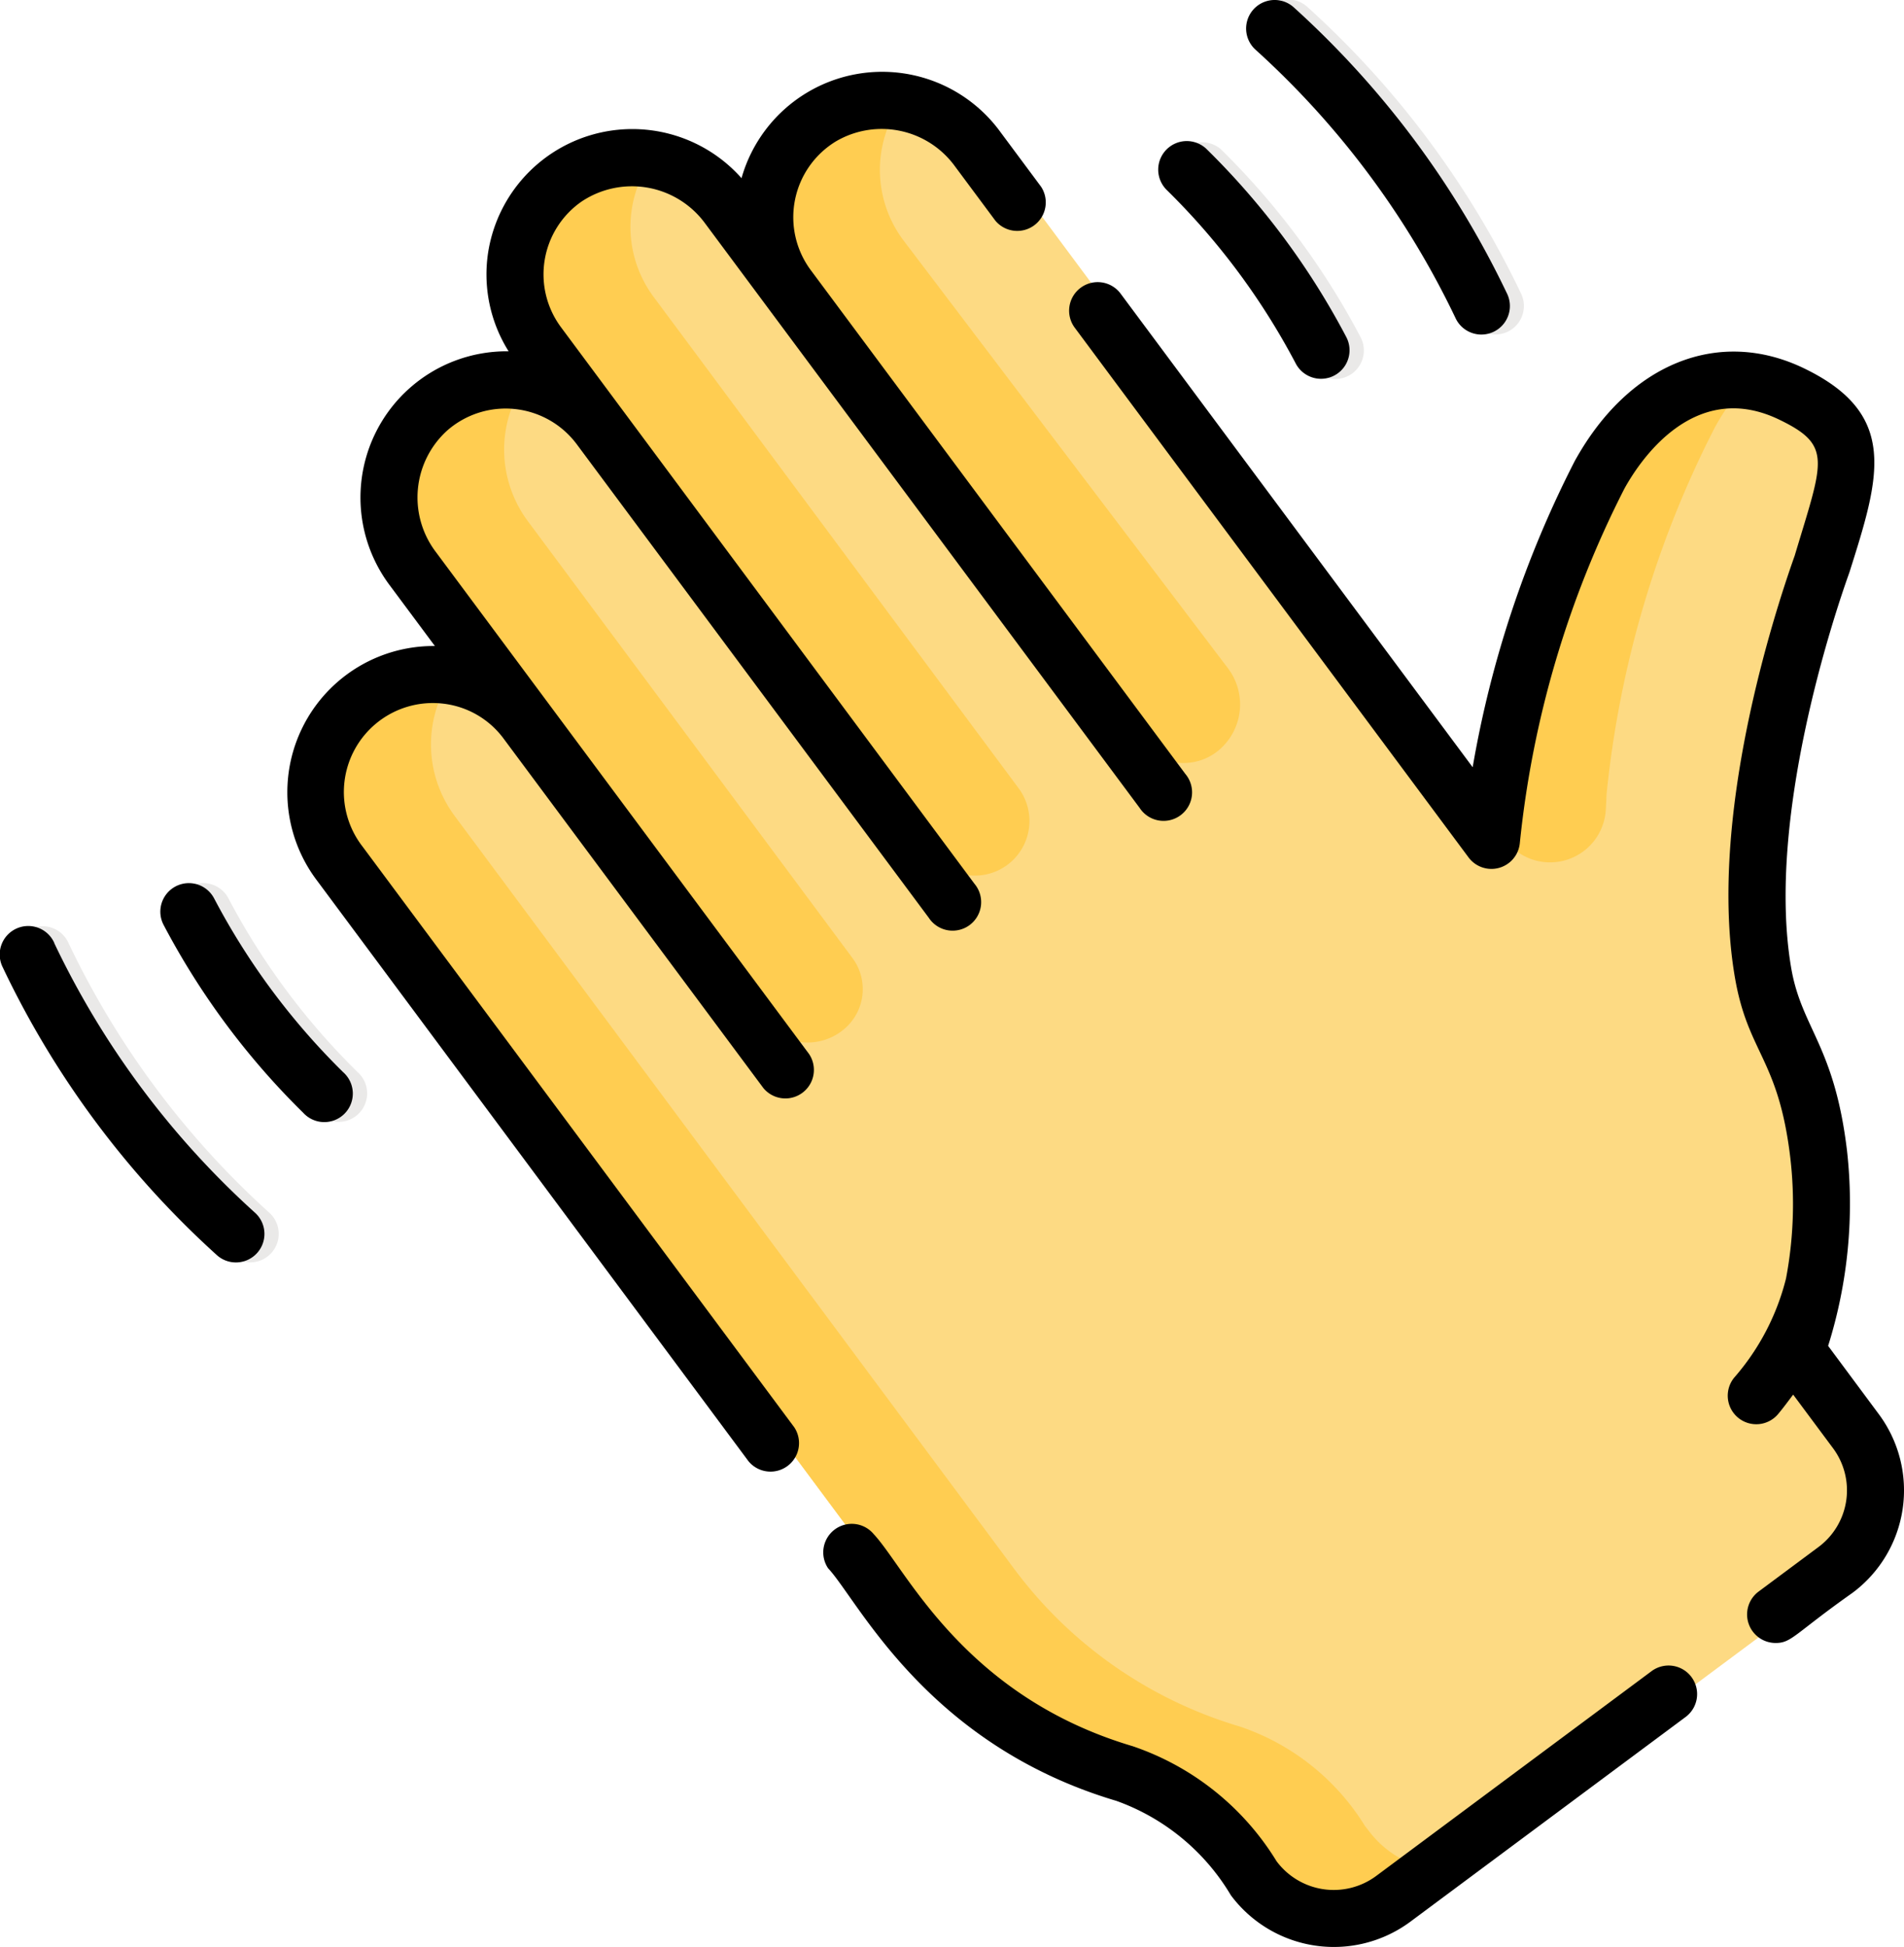 <svg xmlns="http://www.w3.org/2000/svg" width="37.517" height="38.357" viewBox="0 0 37.517 38.357">
    <defs>
        <style>
            .prefix__cls-2{fill:#eae9e8}.prefix__cls-3{fill:#ffcd51}
        </style>
    </defs>
    <g id="prefix__waving-hand" transform="translate(-5.607)">
        <path id="prefix__Path_11547" d="M122.759 52.561l-1.168-1.571c.011-.1 1.205-3.3-.185-6.072a5.018 5.018 0 0 1-.479-1.394c-.579-3.383 1.135-7.962 1.168-8.065.6-1.889.835-2.642-.609-3.337-1.571-.756-2.967.117-3.783 1.6a20.282 20.282 0 0 0-2.127 7.2L105.45 27.3a2.341 2.341 0 0 0-3.083-.634 2.311 2.311 0 0 0-.654 3.353l-1.181-1.588a2.344 2.344 0 0 0-3.214-.553 2.311 2.311 0 0 0-.525 3.268L98 32.777a2.311 2.311 0 0 0-3.366-.369 2.341 2.341 0 0 0-.314 3.164l2.239 3.011a2.311 2.311 0 0 0-3.4-.34 2.341 2.341 0 0 0-.281 3.135L103.9 56.19a8.569 8.569 0 0 0 4.45 3.114 4.631 4.631 0 0 1 2.468 1.959l.078.1a1.966 1.966 0 0 0 2.75.4l8.715-6.48a1.951 1.951 0 0 0 .398-2.722z" data-name="Path 11547" transform="translate(-80.301 -24.364)" style="fill:#fdda83"/>
        <g id="prefix__Group_6946" data-name="Group 6946" transform="translate(5.888)">
            <path id="prefix__Path_11548" d="M341.247 6.283A17 17 0 0 0 337.3.979a.562.562 0 1 1 .754-.833 18.119 18.119 0 0 1 4.208 5.654.562.562 0 0 1-1.015.482z" class="prefix__cls-2" data-name="Path 11548" transform="translate(-312.564)"/>
            <path id="prefix__Path_11549" d="M316.713 41.483a13.786 13.786 0 0 0-2.542-3.419.562.562 0 0 1 .787-.8 14.912 14.912 0 0 1 2.75 3.7.562.562 0 1 1-.995.523z" class="prefix__cls-2" data-name="Path 11549" transform="translate(-291.18 -34.321)"/>
            <path id="prefix__Path_11550" d="M13.617 250.153a18.119 18.119 0 0 1-4.205-5.653.562.562 0 1 1 1.015-.482 16.994 16.994 0 0 0 3.944 5.3.562.562 0 1 1-.754.833z" class="prefix__cls-2" data-name="Path 11550" transform="translate(-9.357 -225.437)"/>
            <path id="prefix__Path_11551" d="M54.358 236.762a14.914 14.914 0 0 1-2.75-3.7.562.562 0 0 1 .995-.523 13.785 13.785 0 0 0 2.542 3.42.562.562 0 1 1-.787.8z" class="prefix__cls-2" data-name="Path 11551" transform="translate(-48.383 -214.841)"/>
        </g>
        <g id="prefix__Group_6947" data-name="Group 6947" transform="translate(12.105 1.973)">
            <path id="prefix__Path_11552" d="M145.468 45.25l7.363 9.9a1.073 1.073 0 0 0 1.561.174 1.078 1.078 0 0 0 .162-1.462l-6-8.076-.007-.01-.008-.011-.009-.012-.006-.008-1.162-1.563a2.311 2.311 0 0 1-.01-2.744 2.3 2.3 0 0 0-1.884 3.812z" class="prefix__cls-3" data-name="Path 11552" transform="translate(-140.981 -40.306)"/>
            <path id="prefix__Path_11553" d="M118.693 112.469a1.113 1.113 0 0 0 1.66.143 1.028 1.028 0 0 0 .117-1.358l-6.391-8.6a2.36 2.36 0 0 1-.029-2.793 2.317 2.317 0 0 0-1.96 3.723z" class="prefix__cls-3" data-name="Path 11553" transform="translate(-110.171 -94.353)"/>
            <path id="prefix__Path_11554" d="M112.828 200.153l-.078-.1a4.631 4.631 0 0 0-2.468-1.959 8.569 8.569 0 0 1-4.45-3.114L94.82 180.164a2.36 2.36 0 0 1-.03-2.793 2.316 2.316 0 0 0-1.959 3.723l11.012 14.811a8.569 8.569 0 0 0 4.45 3.114 4.631 4.631 0 0 1 2.468 1.959l.078.1a1.966 1.966 0 0 0 2.75.4l.732-.544a1.962 1.962 0 0 1-1.493-.781z" class="prefix__cls-3" data-name="Path 11554" transform="translate(-92.353 -166.054)"/>
            <path id="prefix__Path_11555" d="M212.937 29.094a2.311 2.311 0 0 1-.007-2.747 2.252 2.252 0 0 0-1.2.251 2.34 2.34 0 0 0-.525.376 2.311 2.311 0 0 0-.334 2.946l.074.1 6.65 8.944a1.083 1.083 0 0 0 1.617.137 1.181 1.181 0 0 0 .126-1.568zm-.638-.858l-.035-.047z" class="prefix__cls-3" data-name="Path 11555" transform="translate(-201.641 -26.342)"/>
            <path id="prefix__Path_11556" d="M403.76 101.749a18.792 18.792 0 0 0-1.315 3.23 19.764 19.764 0 0 0-.811 3.97 1.1 1.1 0 0 0 1.972-.6l.017-.327a20.279 20.279 0 0 1 2.127-7.2 4.6 4.6 0 0 1 .68-.945 3.149 3.149 0 0 0-2.67 1.872z" class="prefix__cls-3" data-name="Path 11556" transform="translate(-378.463 -94.365)"/>
        </g>
        <path id="prefix__Path_11557" d="M337.5 6.284a.562.562 0 0 0 1.015-.482 18.119 18.119 0 0 0-4.21-5.656.562.562 0 1 0-.754.834 16.994 16.994 0 0 1 3.949 5.304z" data-name="Path 11557" transform="translate(-303.205 -.001)"/>
        <path id="prefix__Path_11558" d="M310.412 37.269a.562.562 0 0 0 .007.795 13.784 13.784 0 0 1 2.542 3.419.562.562 0 1 0 .995-.523 14.913 14.913 0 0 0-2.75-3.7.562.562 0 0 0-.794.009z" data-name="Path 11558" transform="translate(-281.822 -34.321)"/>
        <path id="prefix__Path_11559" d="M6.677 244.013a.562.562 0 1 0-1.015.482 18.119 18.119 0 0 0 4.205 5.656.562.562 0 1 0 .754-.833 16.985 16.985 0 0 1-3.944-5.3z" data-name="Path 11559" transform="translate(0 -225.436)"/>
        <path id="prefix__Path_11560" d="M48.851 232.541a.562.562 0 1 0-.995.523 14.915 14.915 0 0 0 2.75 3.7.562.562 0 1 0 .787-.8 13.788 13.788 0 0 1-2.542-3.423z" data-name="Path 11560" transform="translate(-39.025 -214.842)"/>
        <path id="prefix__Path_11561" d="M287.031 74.311a.562.562 0 0 0-.116.786l7.76 10.436a.562.562 0 0 0 1.01-.282 19.748 19.748 0 0 1 2.06-6.982c.289-.525 1.362-2.174 3.047-1.363 1.064.512.87.809.309 2.683-.412 1.157-1.714 5.176-1.178 8.307.257 1.5.857 1.59 1.091 3.548a7.871 7.871 0 0 1-.084 2.385 4.7 4.7 0 0 1-1.018 1.949.562.562 0 0 0 .864.719c.107-.128.2-.256.295-.381l.787 1.058a1.391 1.391 0 0 1-.286 1.943l-1.182.879a.562.562 0 0 0 .336 1.013c.317 0 .369-.179 1.517-.99a2.516 2.516 0 0 0 .517-3.516l-1-1.347a9.364 9.364 0 0 0 .372-3.846c-.249-2.08-.895-2.406-1.1-3.6-.5-2.936.852-6.963 1.129-7.741l.021-.06c.592-1.871.983-3.106-.9-4.013-1.685-.811-3.459-.091-4.518 1.834a21 21 0 0 0-2.008 6.026l-6.935-9.327a.562.562 0 0 0-.79-.118z" data-name="Path 11561" transform="translate(-260.131 -68.641)"/>
        <path id="prefix__Path_11562" d="M239.034 403.466a.562.562 0 0 0-.786-.116l-5.425 4.034a1.405 1.405 0 0 1-1.964-.289 5.331 5.331 0 0 0-2.837-2.267c-3.341-.992-4.466-3.5-5.1-4.176a.562.562 0 0 0-.9.671c.593.631 1.929 3.468 5.682 4.583a4.317 4.317 0 0 1 2.255 1.86 2.531 2.531 0 0 0 3.536.52l5.425-4.034a.562.562 0 0 0 .114-.786z" data-name="Path 11562" transform="translate(-200.098 -370.427)"/>
        <path id="prefix__Path_11563" d="M90.11 21.029a2.876 2.876 0 0 0-4.989 1.441 2.848 2.848 0 0 0 .4 1.97 2.881 2.881 0 0 0-2.332 4.624l.879 1.182a2.881 2.881 0 0 0-2.32 4.624l8.5 11.437a.562.562 0 0 0 .9-.671L82.645 34.2a1.753 1.753 0 0 1 1.555-2.822 1.727 1.727 0 0 1 1.228.7l5.113 6.877a.562.562 0 0 0 .9-.671l-7.353-9.889a1.778 1.778 0 0 1 .229-2.4 1.748 1.748 0 0 1 2.548.278L93.8 35.6a.562.562 0 1 0 .9-.67l-8.146-10.963a1.747 1.747 0 0 1 .4-2.474 1.787 1.787 0 0 1 2.44.429l8.562 11.515a.562.562 0 1 0 .9-.67l-7.382-9.927a1.749 1.749 0 0 1 .5-2.538 1.784 1.784 0 0 1 2.339.49l.8 1.076a.562.562 0 0 0 .9-.67l-.8-1.076a2.881 2.881 0 0 0-5.103.907z" data-name="Path 11563" transform="translate(-69.892 -17.519)"/>
    </g>
</svg>
